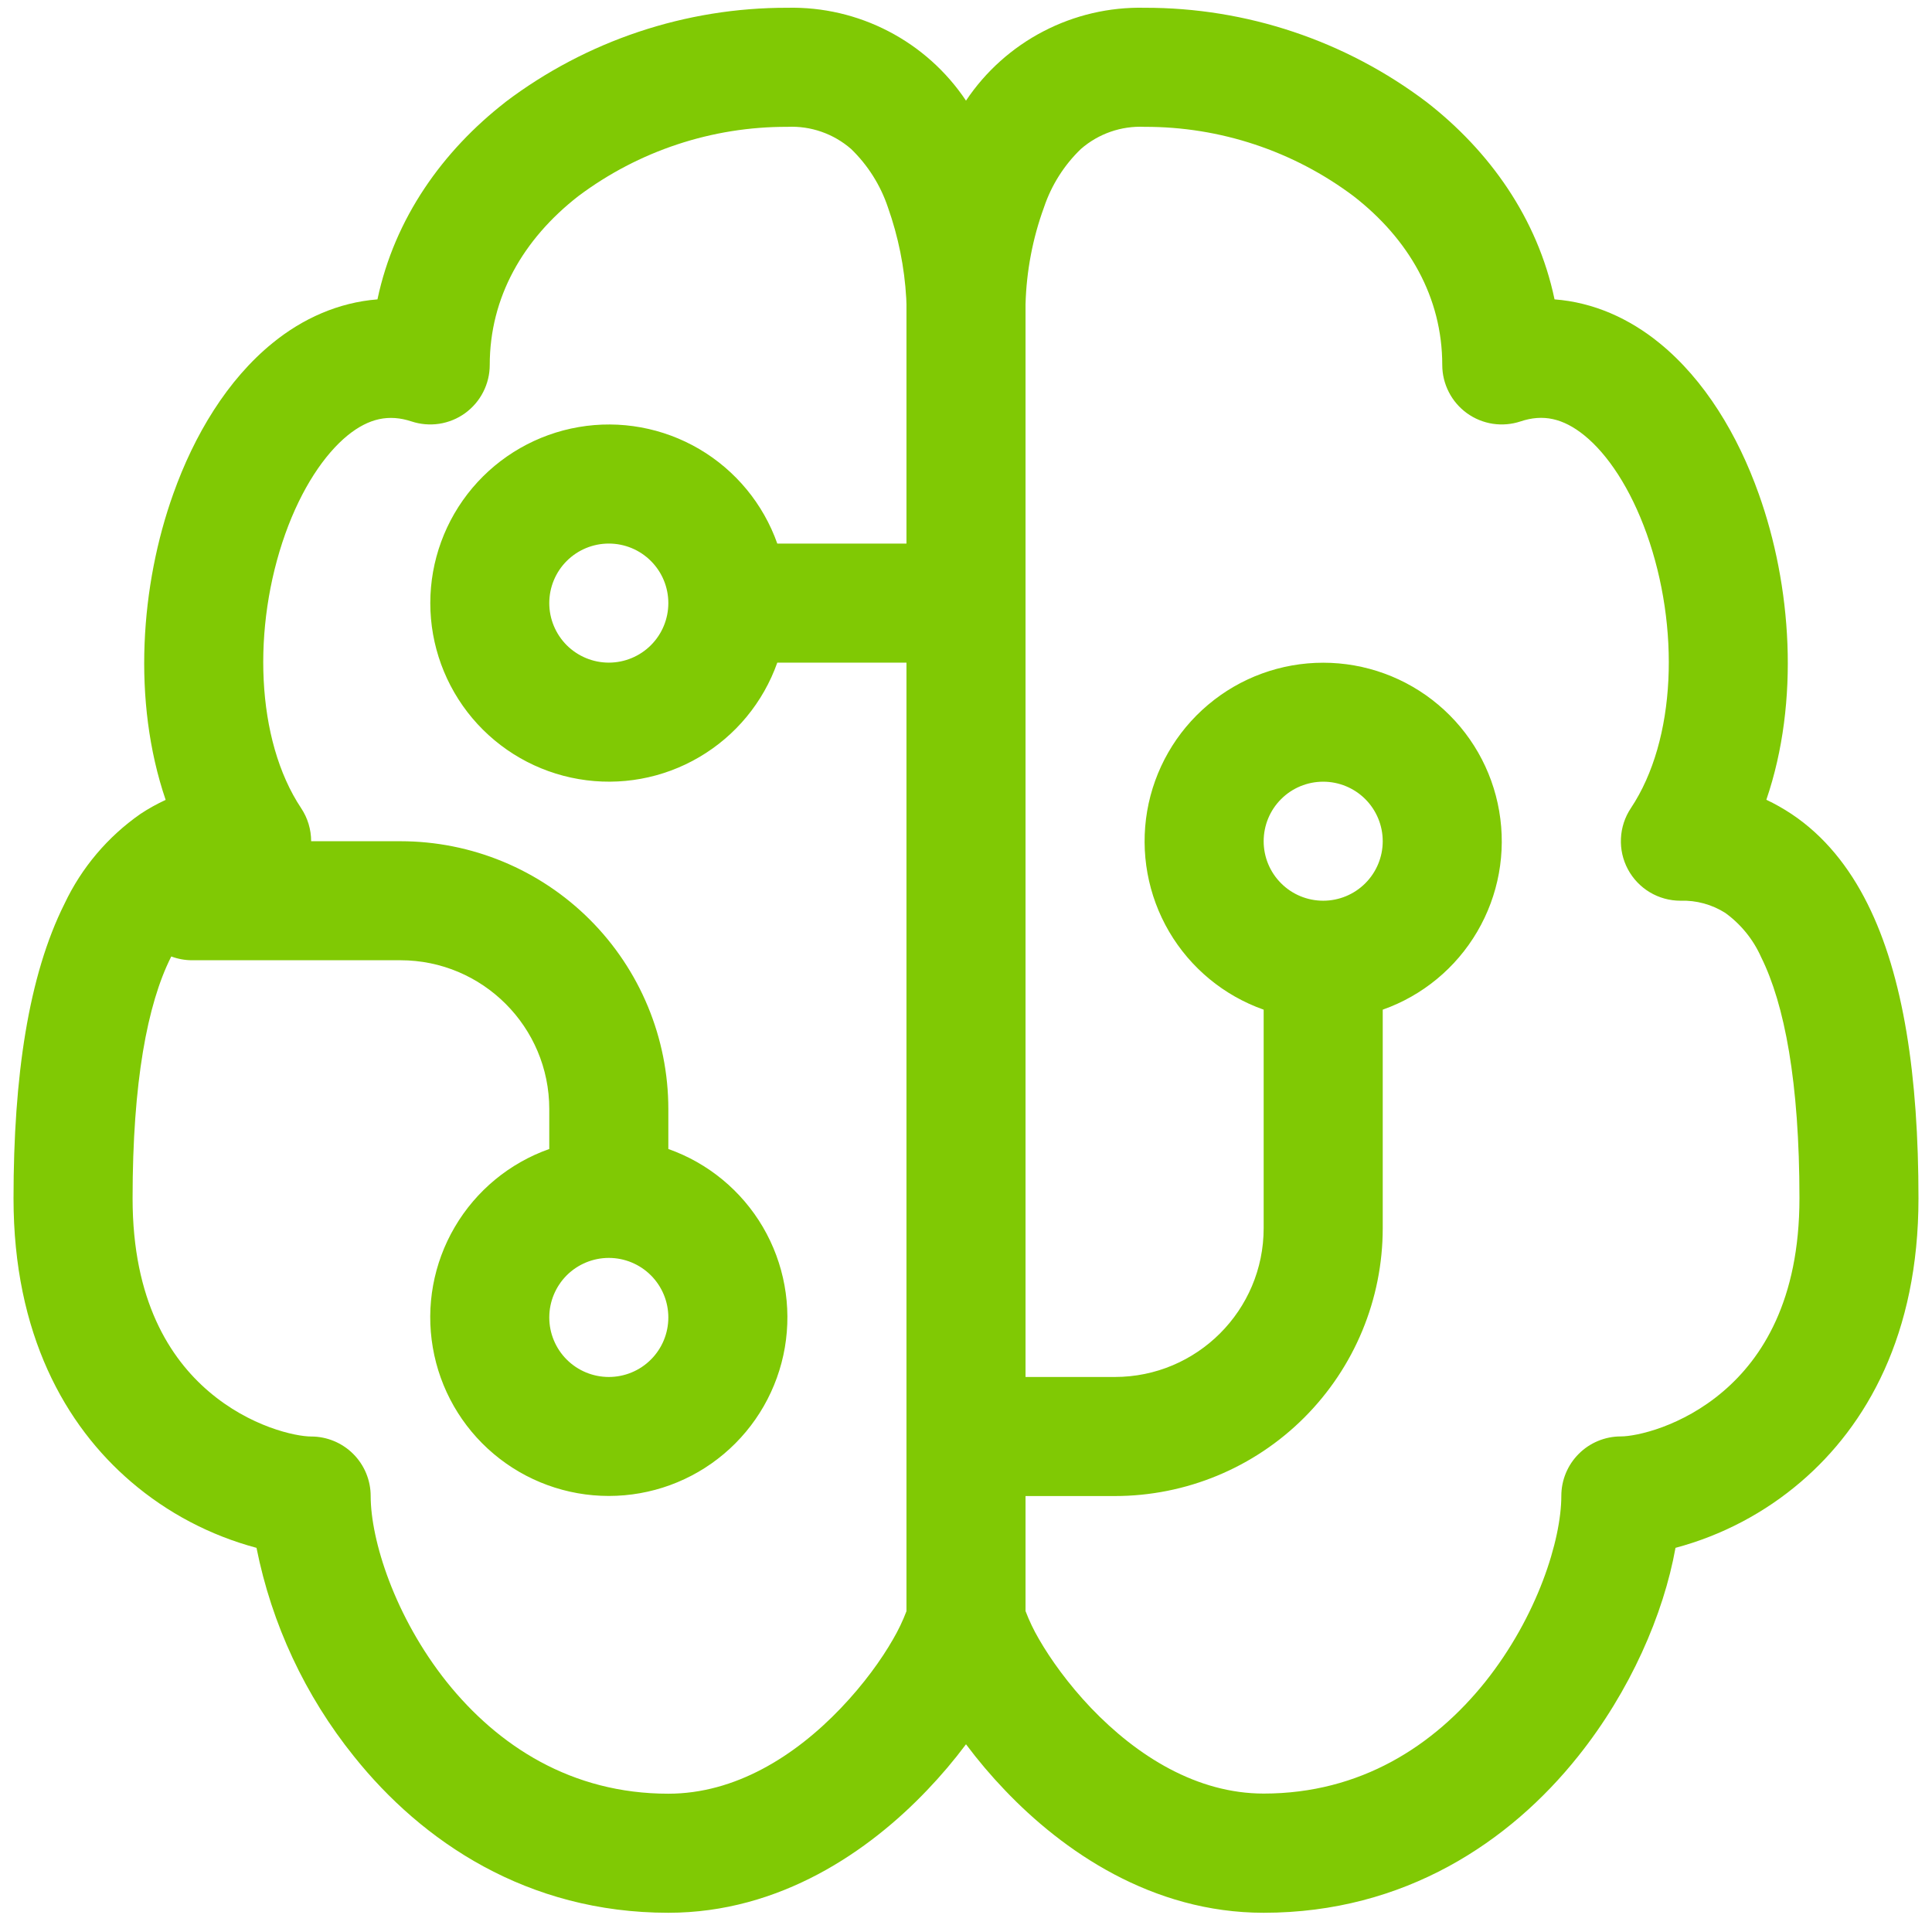 <svg width="43" height="43" viewBox="0 0 43 43" fill="none" xmlns="http://www.w3.org/2000/svg">
<path d="M11.245 2.274C13.052 0.906 15.258 0.168 17.525 0.173C18.308 0.155 19.083 0.336 19.777 0.697C20.472 1.058 21.065 1.589 21.5 2.24C21.935 1.589 22.528 1.058 23.223 0.697C23.917 0.336 24.692 0.155 25.475 0.173C27.742 0.168 29.948 0.906 31.755 2.274C33.146 3.356 34.22 4.853 34.599 6.663C35.468 6.729 36.263 7.089 36.931 7.633C37.943 8.454 38.679 9.686 39.143 10.99C39.869 13.017 40.065 15.601 39.313 17.8C39.504 17.89 39.692 17.997 39.875 18.118C40.603 18.603 41.157 19.298 41.565 20.116C42.368 21.72 42.699 23.956 42.699 26.672C42.699 29.696 41.547 31.726 40.084 32.979C39.275 33.673 38.321 34.175 37.291 34.45C37.026 35.928 36.284 37.64 35.121 39.093C33.61 40.987 31.268 42.572 28.125 42.572C25.634 42.572 23.652 41.194 22.364 39.842C22.056 39.52 21.767 39.179 21.5 38.822C21.233 39.179 20.944 39.52 20.636 39.842C19.348 41.194 17.369 42.572 14.875 42.572C11.732 42.572 9.393 40.987 7.879 39.093C6.792 37.742 6.048 36.15 5.709 34.45C4.68 34.175 3.725 33.673 2.916 32.979C1.453 31.726 0.301 29.693 0.301 26.672C0.301 23.956 0.634 21.717 1.435 20.116C1.814 19.313 2.397 18.624 3.125 18.116C3.304 17.997 3.492 17.893 3.687 17.803C2.935 15.598 3.131 13.017 3.857 10.99C4.321 9.686 5.057 8.454 6.069 7.633C6.737 7.089 7.532 6.732 8.401 6.663C8.783 4.853 9.856 3.356 11.247 2.274H11.245ZM20.175 6.798V6.771L20.17 6.639C20.131 5.948 19.993 5.266 19.762 4.614C19.597 4.122 19.316 3.677 18.943 3.316C18.551 2.975 18.044 2.798 17.525 2.823C15.848 2.817 14.214 3.359 12.872 4.365C11.642 5.322 10.9 6.618 10.9 8.123C10.9 8.333 10.85 8.539 10.754 8.726C10.659 8.913 10.52 9.074 10.35 9.197C10.18 9.32 9.983 9.4 9.775 9.432C9.568 9.463 9.356 9.445 9.157 9.379C8.658 9.215 8.213 9.307 7.739 9.689C7.22 10.113 6.713 10.866 6.35 11.88C5.611 13.953 5.688 16.462 6.703 17.988C6.848 18.206 6.925 18.461 6.925 18.723H8.913C10.494 18.723 12.011 19.351 13.129 20.469C14.247 21.587 14.875 23.104 14.875 24.685V25.573C15.759 25.885 16.504 26.5 16.979 27.309C17.453 28.118 17.626 29.068 17.468 29.992C17.309 30.916 16.829 31.755 16.112 32.359C15.395 32.964 14.488 33.295 13.55 33.295C12.613 33.295 11.705 32.964 10.988 32.359C10.271 31.755 9.791 30.916 9.633 29.992C9.474 29.068 9.647 28.118 10.122 27.309C10.596 26.5 11.341 25.885 12.225 25.573V24.685C12.225 22.856 10.741 21.372 8.913 21.372H4.275C4.117 21.372 3.96 21.343 3.812 21.288L3.804 21.304C3.279 22.35 2.951 24.089 2.951 26.672C2.951 28.949 3.785 30.231 4.641 30.965C5.561 31.755 6.581 31.972 6.925 31.972C7.277 31.972 7.614 32.112 7.862 32.36C8.111 32.609 8.25 32.946 8.25 33.297C8.25 34.272 8.78 35.976 9.946 37.439C11.083 38.857 12.718 39.922 14.875 39.922C16.359 39.922 17.689 39.093 18.718 38.014C19.224 37.484 19.619 36.935 19.876 36.485C19.993 36.285 20.093 36.076 20.175 35.86V14.748H17.3C16.987 15.632 16.372 16.377 15.563 16.851C14.755 17.326 13.804 17.499 12.88 17.34C11.956 17.182 11.118 16.702 10.513 15.985C9.909 15.268 9.577 14.36 9.577 13.423C9.577 12.485 9.909 11.578 10.513 10.861C11.118 10.144 11.956 9.664 12.88 9.505C13.804 9.346 14.755 9.52 15.563 9.994C16.372 10.469 16.987 11.214 17.3 12.098H20.175V6.798ZM22.825 33.294V35.857C22.907 36.073 23.007 36.282 23.124 36.482C23.384 36.933 23.776 37.481 24.28 38.011C25.311 39.09 26.643 39.919 28.125 39.919C30.282 39.919 31.917 38.854 33.054 37.436C34.22 35.974 34.75 34.27 34.75 33.294C34.75 32.943 34.889 32.606 35.138 32.358C35.386 32.109 35.723 31.97 36.075 31.97C36.419 31.97 37.439 31.752 38.359 30.962C39.215 30.229 40.05 28.946 40.05 26.67C40.05 24.086 39.718 22.35 39.196 21.301C39.022 20.91 38.748 20.572 38.401 20.32C38.103 20.13 37.754 20.035 37.4 20.047C37.16 20.047 36.925 19.982 36.719 19.859C36.514 19.736 36.345 19.559 36.232 19.348C36.119 19.137 36.065 18.899 36.077 18.659C36.088 18.42 36.164 18.188 36.297 17.988C37.315 16.462 37.389 13.953 36.65 11.88C36.287 10.866 35.781 10.11 35.261 9.689C34.787 9.307 34.342 9.212 33.843 9.379C33.644 9.445 33.432 9.463 33.225 9.432C33.017 9.4 32.821 9.32 32.65 9.197C32.48 9.074 32.341 8.913 32.246 8.726C32.15 8.539 32.1 8.333 32.1 8.123C32.1 6.618 31.358 5.322 30.125 4.365C28.784 3.359 27.152 2.818 25.475 2.823C24.956 2.798 24.449 2.975 24.057 3.316C23.683 3.676 23.401 4.122 23.236 4.614C22.983 5.306 22.845 6.035 22.825 6.771V30.647H24.812C26.641 30.647 28.125 29.163 28.125 27.335V22.472C27.241 22.16 26.496 21.545 26.021 20.736C25.547 19.927 25.374 18.977 25.532 18.052C25.691 17.128 26.171 16.29 26.888 15.686C27.605 15.081 28.512 14.75 29.45 14.75C30.387 14.75 31.295 15.081 32.012 15.686C32.729 16.29 33.209 17.128 33.367 18.052C33.526 18.977 33.353 19.927 32.878 20.736C32.404 21.545 31.659 22.16 30.775 22.472V27.335C30.775 28.916 30.147 30.433 29.028 31.551C27.91 32.669 26.394 33.297 24.812 33.297H22.825V33.294ZM12.225 13.423C12.225 13.774 12.365 14.111 12.613 14.36C12.862 14.608 13.199 14.748 13.55 14.748C13.902 14.748 14.239 14.608 14.487 14.36C14.736 14.111 14.875 13.774 14.875 13.423C14.875 13.071 14.736 12.734 14.487 12.486C14.239 12.237 13.902 12.098 13.55 12.098C13.199 12.098 12.862 12.237 12.613 12.486C12.365 12.734 12.225 13.071 12.225 13.423ZM29.45 20.047C29.801 20.047 30.138 19.908 30.387 19.659C30.635 19.411 30.775 19.074 30.775 18.723C30.775 18.371 30.635 18.034 30.387 17.786C30.138 17.537 29.801 17.398 29.45 17.398C29.098 17.398 28.761 17.537 28.513 17.786C28.264 18.034 28.125 18.371 28.125 18.723C28.125 19.074 28.264 19.411 28.513 19.659C28.761 19.908 29.098 20.047 29.45 20.047ZM13.55 27.997C13.199 27.997 12.862 28.137 12.613 28.385C12.365 28.634 12.225 28.971 12.225 29.322C12.225 29.674 12.365 30.011 12.613 30.259C12.862 30.508 13.199 30.647 13.55 30.647C13.902 30.647 14.239 30.508 14.487 30.259C14.736 30.011 14.875 29.674 14.875 29.322C14.875 28.971 14.736 28.634 14.487 28.385C14.239 28.137 13.902 27.997 13.55 27.997Z" fill="#80C904"/>
</svg>
